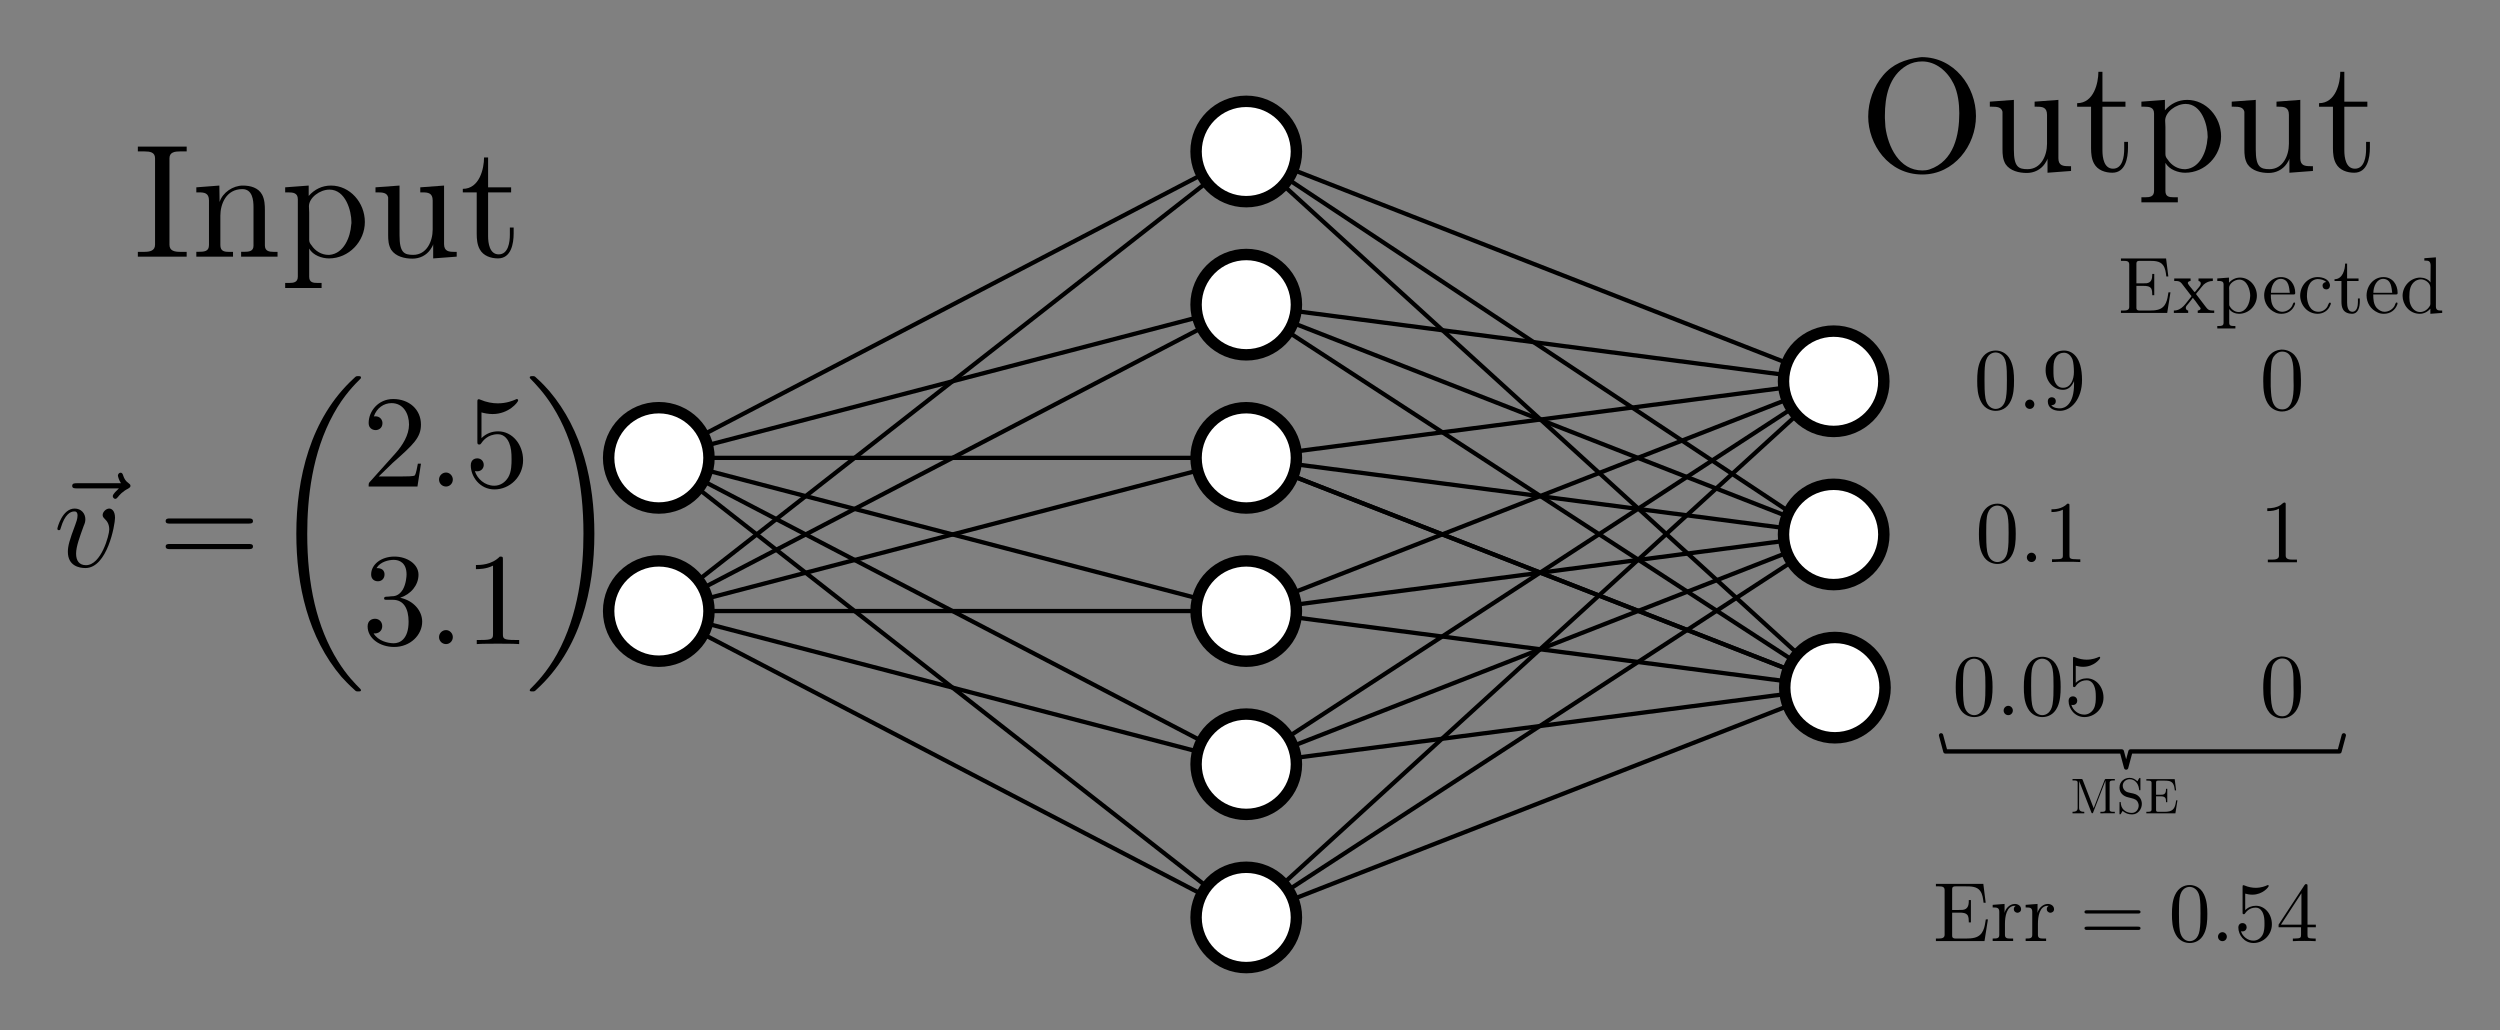 <?xml version="1.0" encoding="UTF-8" standalone="no"?>
<!-- Created with Inkscape (http://www.inkscape.org/) -->

<svg
   xmlns:ns0="http://www.iki.fi/pav/software/textext/"
   xmlns:dc="http://purl.org/dc/elements/1.1/"
   xmlns:cc="http://creativecommons.org/ns#"
   xmlns:rdf="http://www.w3.org/1999/02/22-rdf-syntax-ns#"
   xmlns:svg="http://www.w3.org/2000/svg"
   xmlns="http://www.w3.org/2000/svg"
   xmlns:xlink="http://www.w3.org/1999/xlink"
   xmlns:sodipodi="http://sodipodi.sourceforge.net/DTD/sodipodi-0.dtd"
   xmlns:inkscape="http://www.inkscape.org/namespaces/inkscape"
   width="437.698pt"
   height="180.403pt"
   viewBox="0 0 154.41 63.642"
   version="1.1"
   id="svg8"
   inkscape:version="0.92.3 (2405546, 2018-03-11)"
   sodipodi:docname="ANN_super.svg">
  <rect x="0" y="0" width="154.41" height="63.642" fill="#808080" stroke="none"/>
  <sodipodi:namedview
     id="base"
     pagecolor="#ffffff"
     bordercolor="#666666"
     borderopacity="1.0"
     inkscape:pageopacity="0.0"
     inkscape:pageshadow="2"
     inkscape:zoom="2.8284271"
     inkscape:cx="176.02951"
     inkscape:cy="173.92022"
     inkscape:document-units="mm"
     inkscape:current-layer="layer1"
     showgrid="false"
     inkscape:snap-bbox="true"
     inkscape:bbox-paths="true"
     inkscape:bbox-nodes="true"
     inkscape:snap-bbox-edge-midpoints="true"
     inkscape:snap-bbox-midpoints="true"
     inkscape:snap-nodes="true"
     inkscape:object-paths="true"
     inkscape:snap-intersection-paths="true"
     inkscape:snap-smooth-nodes="true"
     inkscape:snap-midpoints="true"
     inkscape:snap-object-midpoints="true"
     inkscape:snap-center="true"
     inkscape:window-width="3200"
     inkscape:window-height="1689"
     inkscape:window-x="0"
     inkscape:window-y="55"
     inkscape:window-maximized="1"
     units="pt"
     fit-margin-top="10"
     fit-margin-left="10"
     fit-margin-right="10"
     fit-margin-bottom="10"
     inkscape:snap-global="true"
     showguides="true"
     inkscape:guide-bbox="true" />
  <defs
     id="defs2">
    <defs
       id="defs1133">
      <g
         id="g1131">
        <symbol
           id="textext-d004b058-0"
           overflow="visible"
           style="overflow:visible">
          <path
             id="path1092"
             d=""
             style="stroke:none"
             inkscape:connector-curvature="0" />
        </symbol>
        <symbol
           id="textext-d004b058-1"
           overflow="visible"
           style="overflow:visible">
          <path
             id="path1095"
             d="m 5.359,-5.938 c -0.141,0.141 -0.469,0.422 -0.469,0.594 0,0.094 0.094,0.203 0.188,0.203 0.094,0 0.141,-0.078 0.203,-0.141 C 5.391,-5.422 5.625,-5.703 6.062,-5.922 6.125,-5.969 6.234,-6.016 6.234,-6.125 6.234,-6.234 6.156,-6.281 6.094,-6.328 5.875,-6.484 5.766,-6.656 5.688,-6.891 5.656,-6.984 5.625,-7.125 5.484,-7.125 c -0.141,0 -0.203,0.141 -0.203,0.219 0,0.047 0.078,0.359 0.234,0.578 H 2.156 c -0.156,0 -0.344,0 -0.344,0.203 0,0.188 0.188,0.188 0.344,0.188 z m 0,0"
             style="stroke:none"
             inkscape:connector-curvature="0" />
        </symbol>
        <symbol
           id="textext-d004b058-2"
           overflow="visible"
           style="overflow:visible">
          <path
             id="path1098"
             d="m 4.672,-3.703 c 0,-0.547 -0.266,-0.703 -0.438,-0.703 -0.25,0 -0.5,0.266 -0.5,0.484 0,0.125 0.047,0.188 0.156,0.297 0.219,0.203 0.344,0.453 0.344,0.812 0,0.422 -0.609,2.703 -1.766,2.703 -0.516,0 -0.75,-0.344 -0.75,-0.875 0,-0.547 0.281,-1.281 0.578,-2.109 0.078,-0.172 0.125,-0.312 0.125,-0.5 0,-0.438 -0.312,-0.812 -0.812,-0.812 -0.938,0 -1.312,1.453 -1.312,1.531 0,0.109 0.094,0.109 0.109,0.109 0.109,0 0.109,-0.031 0.156,-0.188 0.297,-1 0.719,-1.234 1.016,-1.234 0.078,0 0.25,0 0.25,0.312 0,0.25 -0.109,0.531 -0.172,0.703 -0.438,1.156 -0.562,1.609 -0.562,2.047 0,1.078 0.875,1.234 1.328,1.234 1.672,0 2.25,-3.297 2.25,-3.812 z m 0,0"
             style="stroke:none"
             inkscape:connector-curvature="0" />
        </symbol>
        <symbol
           id="textext-d004b058-3"
           overflow="visible"
           style="overflow:visible">
          <path
             id="path1101"
             d="m 1.906,-0.531 c 0,-0.281 -0.234,-0.531 -0.516,-0.531 -0.297,0 -0.531,0.25 -0.531,0.531 C 0.859,-0.234 1.094,0 1.391,0 1.672,0 1.906,-0.234 1.906,-0.531 Z m 0,0"
             style="stroke:none"
             inkscape:connector-curvature="0" />
        </symbol>
        <symbol
           id="textext-d004b058-4"
           overflow="visible"
           style="overflow:visible">
          <path
             id="path1104"
             d=""
             style="stroke:none"
             inkscape:connector-curvature="0" />
        </symbol>
        <symbol
           id="textext-d004b058-5"
           overflow="visible"
           style="overflow:visible">
          <path
             id="path1107"
             d="m 6.844,-3.266 c 0.156,0 0.344,0 0.344,-0.188 C 7.188,-3.656 7,-3.656 6.859,-3.656 h -5.969 c -0.141,0 -0.328,0 -0.328,0.203 0,0.188 0.188,0.188 0.328,0.188 z m 0.016,1.938 c 0.141,0 0.328,0 0.328,-0.203 0,-0.188 -0.188,-0.188 -0.344,-0.188 H 0.891 c -0.141,0 -0.328,0 -0.328,0.188 0,0.203 0.188,0.203 0.328,0.203 z m 0,0"
             style="stroke:none"
             inkscape:connector-curvature="0" />
        </symbol>
        <symbol
           id="textext-d004b058-6"
           overflow="visible"
           style="overflow:visible">
          <path
             id="path1110"
             d="m 1.266,-0.766 1.062,-1.031 c 1.547,-1.375 2.141,-1.906 2.141,-2.906 0,-1.141 -0.891,-1.938 -2.109,-1.938 -1.125,0 -1.859,0.922 -1.859,1.812 0,0.547 0.5,0.547 0.531,0.547 0.172,0 0.516,-0.109 0.516,-0.531 0,-0.25 -0.188,-0.516 -0.531,-0.516 -0.078,0 -0.094,0 -0.125,0.016 0.219,-0.656 0.766,-1.016 1.344,-1.016 0.906,0 1.328,0.812 1.328,1.625 C 3.562,-3.906 3.078,-3.125 2.516,-2.5 l -1.906,2.125 C 0.5,-0.266 0.5,-0.234 0.5,0 H 4.203 L 4.469,-1.734 H 4.234 C 4.172,-1.438 4.109,-1 4,-0.844 3.938,-0.766 3.281,-0.766 3.062,-0.766 Z m 0,0"
             style="stroke:none"
             inkscape:connector-curvature="0" />
        </symbol>
        <symbol
           id="textext-d004b058-7"
           overflow="visible"
           style="overflow:visible">
          <path
             id="path1113"
             d="m 4.469,-2 c 0,-1.188 -0.812,-2.188 -1.891,-2.188 -0.469,0 -0.906,0.156 -1.266,0.516 V -5.625 c 0.203,0.062 0.531,0.125 0.844,0.125 1.234,0 1.938,-0.906 1.938,-1.031 0,-0.062 -0.031,-0.109 -0.109,-0.109 0,0 -0.031,0 -0.078,0.031 C 3.703,-6.516 3.219,-6.312 2.547,-6.312 2.156,-6.312 1.688,-6.391 1.219,-6.594 1.141,-6.625 1.125,-6.625 1.109,-6.625 1,-6.625 1,-6.547 1,-6.391 V -3.438 c 0,0.172 0,0.25 0.141,0.25 0.078,0 0.094,-0.016 0.141,-0.078 C 1.391,-3.422 1.75,-3.969 2.562,-3.969 c 0.516,0 0.766,0.453 0.844,0.641 0.156,0.375 0.188,0.75 0.188,1.25 0,0.359 0,0.953 -0.25,1.375 C 3.109,-0.312 2.734,-0.062 2.281,-0.062 c -0.719,0 -1.297,-0.531 -1.469,-1.109 0.031,0 0.062,0.016 0.172,0.016 0.328,0 0.5,-0.25 0.5,-0.484 0,-0.25 -0.172,-0.5 -0.5,-0.5 C 0.844,-2.141 0.5,-2.062 0.5,-1.609 0.5,-0.75 1.188,0.219 2.297,0.219 3.453,0.219 4.469,-0.734 4.469,-2 Z m 0,0"
             style="stroke:none"
             inkscape:connector-curvature="0" />
        </symbol>
        <symbol
           id="textext-d004b058-8"
           overflow="visible"
           style="overflow:visible">
          <path
             id="path1116"
             d="m 2.891,-3.516 c 0.812,-0.266 1.391,-0.953 1.391,-1.75 0,-0.812 -0.875,-1.375 -1.828,-1.375 -1,0 -1.766,0.594 -1.766,1.359 0,0.328 0.219,0.516 0.516,0.516 0.297,0 0.5,-0.219 0.5,-0.516 0,-0.484 -0.469,-0.484 -0.609,-0.484 0.297,-0.5 0.953,-0.625 1.312,-0.625 0.422,0 0.969,0.219 0.969,1.109 0,0.125 -0.031,0.703 -0.281,1.141 C 2.797,-3.656 2.453,-3.625 2.203,-3.625 2.125,-3.609 1.891,-3.594 1.812,-3.594 c -0.078,0.016 -0.141,0.031 -0.141,0.125 0,0.109 0.062,0.109 0.234,0.109 h 0.438 c 0.812,0 1.188,0.672 1.188,1.656 0,1.359 -0.688,1.641 -1.125,1.641 -0.438,0 -1.188,-0.172 -1.531,-0.75 0.344,0.047 0.656,-0.172 0.656,-0.547 0,-0.359 -0.266,-0.562 -0.547,-0.562 -0.25,0 -0.562,0.141 -0.562,0.578 0,0.906 0.922,1.562 2.016,1.562 1.219,0 2.125,-0.906 2.125,-1.922 0,-0.812 -0.641,-1.594 -1.672,-1.812 z m 0,0"
             style="stroke:none"
             inkscape:connector-curvature="0" />
        </symbol>
        <symbol
           id="textext-d004b058-9"
           overflow="visible"
           style="overflow:visible">
          <path
             id="path1119"
             d="m 2.938,-6.375 c 0,-0.25 0,-0.266 -0.234,-0.266 C 2.078,-6 1.203,-6 0.891,-6 v 0.312 c 0.203,0 0.781,0 1.297,-0.266 v 5.172 c 0,0.359 -0.031,0.469 -0.922,0.469 h -0.312 V 0 c 0.344,-0.031 1.203,-0.031 1.609,-0.031 0.391,0 1.266,0 1.609,0.031 v -0.312 h -0.312 c -0.906,0 -0.922,-0.109 -0.922,-0.469 z m 0,0"
             style="stroke:none"
             inkscape:connector-curvature="0" />
        </symbol>
        <symbol
           id="textext-d004b058-10"
           overflow="visible"
           style="overflow:visible">
          <path
             id="path1122"
             d=""
             style="stroke:none"
             inkscape:connector-curvature="0" />
        </symbol>
        <symbol
           id="textext-d004b058-11"
           overflow="visible"
           style="overflow:visible">
          <path
             id="path1125"
             d="m 6.984,23.422 c 0,-0.047 -0.031,-0.062 -0.047,-0.094 -0.375,-0.375 -1.031,-1.031 -1.703,-2.109 C 3.625,18.641 2.906,15.406 2.906,11.562 c 0,-2.688 0.359,-6.141 2,-9.109 C 5.688,1.031 6.516,0.219 6.953,-0.219 c 0.031,-0.031 0.031,-0.047 0.031,-0.078 0,-0.109 -0.078,-0.109 -0.219,-0.109 -0.141,0 -0.156,0 -0.312,0.156 -3.328,3.047 -4.375,7.609 -4.375,11.797 0,3.922 0.891,7.875 3.422,10.859 0.203,0.219 0.578,0.625 0.984,0.984 0.125,0.125 0.141,0.125 0.281,0.125 0.141,0 0.219,0 0.219,-0.094 z m 0,0"
             style="stroke:none"
             inkscape:connector-curvature="0" />
        </symbol>
        <symbol
           id="textext-d004b058-12"
           overflow="visible"
           style="overflow:visible">
          <path
             id="path1128"
             d="M 5.25,11.562 C 5.25,7.641 4.359,3.703 1.828,0.719 1.625,0.484 1.25,0.078 0.844,-0.281 c -0.125,-0.125 -0.141,-0.125 -0.281,-0.125 -0.125,0 -0.219,0 -0.219,0.109 0,0.031 0.047,0.078 0.062,0.094 0.344,0.359 1.016,1.031 1.688,2.109 1.609,2.562 2.328,5.812 2.328,9.641 0,2.688 -0.359,6.141 -2,9.125 -0.781,1.406 -1.609,2.234 -2.031,2.656 -0.016,0.031 -0.047,0.062 -0.047,0.094 0,0.094 0.094,0.094 0.219,0.094 0.141,0 0.156,0 0.312,-0.156 C 4.203,20.328 5.25,15.766 5.25,11.562 Z m 0,0"
             style="stroke:none"
             inkscape:connector-curvature="0" />
        </symbol>
      </g>
    </defs>
    <defs
       id="defs1929">
      <g
         id="g1927">
        <symbol
           id="textext-2d098f0a-0"
           overflow="visible"
           style="overflow:visible">
          <path
             id="path1876"
             d=""
             style="stroke:none"
             inkscape:connector-curvature="0" />
        </symbol>
        <symbol
           id="textext-2d098f0a-1"
           overflow="visible"
           style="overflow:visible">
          <path
             id="path1879"
             d="M 3.734,17.641 C 3.953,17.641 4,17.641 4,17.5 4.031,10.516 4.828,4.719 8.328,-0.156 c 0.062,-0.094 0.062,-0.109 0.062,-0.141 0,-0.094 -0.062,-0.094 -0.219,-0.094 -0.172,0 -0.188,0 -0.203,0.016 -0.047,0.031 -1.312,1.484 -2.312,3.5 -1.312,2.625 -2.141,5.641 -2.516,9.281 -0.031,0.297 -0.234,2.375 -0.234,4.734 v 0.391 c 0,0.109 0.062,0.109 0.281,0.109 z m 0,0"
             style="stroke:none"
             inkscape:connector-curvature="0" />
        </symbol>
        <symbol
           id="textext-2d098f0a-2"
           overflow="visible"
           style="overflow:visible">
          <path
             id="path1882"
             d="m 3.188,-0.5 c -0.219,0 -0.281,0 -0.281,0.109 V 0 c 0,6.094 1.078,9.656 1.391,10.672 C 4.969,12.875 6.078,15.219 7.75,17.266 7.891,17.453 7.938,17.5 7.969,17.516 8,17.531 8,17.531 8.172,17.531 c 0.156,0 0.219,0 0.219,-0.094 0,-0.016 0,-0.047 -0.062,-0.125 C 5.016,12.703 4.016,7.156 4,-0.359 4,-0.5 3.953,-0.5 3.734,-0.5 Z m 0,0"
             style="stroke:none"
             inkscape:connector-curvature="0" />
        </symbol>
        <symbol
           id="textext-2d098f0a-3"
           overflow="visible"
           style="overflow:visible">
          <path
             id="path1885"
             d="M 5.812,17.141 C 5.812,11.062 4.719,7.484 4.422,6.484 3.734,4.266 2.625,1.938 0.969,-0.125 0.812,-0.297 0.781,-0.344 0.734,-0.375 c -0.016,0 -0.031,-0.016 -0.188,-0.016 -0.141,0 -0.234,0 -0.234,0.094 0,0.031 0,0.047 0.141,0.234 3.469,4.844 4.234,10.812 4.25,17.562 0,0.141 0.062,0.141 0.281,0.141 H 5.531 c 0.203,0 0.266,0 0.281,-0.109 z m 0,0"
             style="stroke:none"
             inkscape:connector-curvature="0" />
        </symbol>
        <symbol
           id="textext-2d098f0a-4"
           overflow="visible"
           style="overflow:visible">
          <path
             id="path1888"
             d="M 5.812,-0.391 C 5.797,-0.5 5.734,-0.5 5.531,-0.5 H 4.984 c -0.219,0 -0.281,0 -0.281,0.141 0,1.031 -0.016,3.406 -0.266,5.875 C 3.891,10.672 2.578,14.25 0.391,17.312 0.312,17.391 0.312,17.422 0.312,17.438 c 0,0.094 0.094,0.094 0.234,0.094 0.156,0 0.188,0 0.203,-0.016 C 0.781,17.484 2.047,16.031 3.062,14.031 4.375,11.391 5.203,8.375 5.578,4.75 5.609,4.438 5.812,2.359 5.812,0 Z m 0,0"
             style="stroke:none"
             inkscape:connector-curvature="0" />
        </symbol>
        <symbol
           id="textext-2d098f0a-5"
           overflow="visible"
           style="overflow:visible">
          <path
             id="path1891"
             d=""
             style="stroke:none"
             inkscape:connector-curvature="0" />
        </symbol>
        <symbol
           id="textext-2d098f0a-6"
           overflow="visible"
           style="overflow:visible">
          <path
             id="path1894"
             d="m 4.578,-3.188 c 0,-0.797 -0.047,-1.594 -0.391,-2.328 -0.453,-0.969 -1.281,-1.125 -1.688,-1.125 -0.609,0 -1.328,0.266 -1.75,1.188 -0.312,0.688 -0.359,1.469 -0.359,2.266 0,0.75 0.031,1.641 0.453,2.406 0.422,0.797 1.156,1 1.641,1 0.531,0 1.297,-0.203 1.734,-1.156 0.312,-0.688 0.359,-1.469 0.359,-2.25 z M 2.484,0 C 2.094,0 1.5,-0.25 1.328,-1.203 1.219,-1.797 1.219,-2.719 1.219,-3.312 c 0,-0.641 0,-1.297 0.078,-1.828 0.188,-1.188 0.938,-1.281 1.188,-1.281 0.328,0 0.984,0.188 1.172,1.172 0.109,0.562 0.109,1.312 0.109,1.938 0,0.75 0,1.422 -0.109,2.062 C 3.5,-0.297 2.938,0 2.484,0 Z m 0,0"
             style="stroke:none"
             inkscape:connector-curvature="0" />
        </symbol>
        <symbol
           id="textext-2d098f0a-7"
           overflow="visible"
           style="overflow:visible">
          <path
             id="path1897"
             d="m 3.656,-3.172 v 0.328 c 0,2.328 -1.031,2.781 -1.609,2.781 -0.172,0 -0.719,-0.016 -0.984,-0.359 0.438,0 0.516,-0.281 0.516,-0.453 0,-0.312 -0.234,-0.453 -0.453,-0.453 -0.156,0 -0.453,0.078 -0.453,0.469 0,0.672 0.531,1.078 1.375,1.078 1.297,0 2.516,-1.359 2.516,-3.5 0,-2.688 -1.156,-3.359 -2.047,-3.359 -0.547,0 -1.031,0.188 -1.453,0.625 -0.422,0.453 -0.641,0.875 -0.641,1.625 0,1.234 0.875,2.219 1.984,2.219 0.609,0 1.016,-0.422 1.25,-1 z M 2.422,-2.406 c -0.156,0 -0.625,0 -0.922,-0.625 -0.188,-0.375 -0.188,-0.859 -0.188,-1.359 0,-0.531 0,-1 0.219,-1.375 0.266,-0.5 0.641,-0.625 0.984,-0.625 0.469,0 0.797,0.344 0.969,0.781 0.109,0.328 0.156,0.953 0.156,1.406 0,0.828 -0.344,1.797 -1.219,1.797 z m 0,0"
             style="stroke:none"
             inkscape:connector-curvature="0" />
        </symbol>
        <symbol
           id="textext-2d098f0a-8"
           overflow="visible"
           style="overflow:visible">
          <path
             id="path1900"
             d="m 2.938,-6.375 c 0,-0.25 0,-0.266 -0.234,-0.266 C 2.078,-6 1.203,-6 0.891,-6 v 0.312 c 0.203,0 0.781,0 1.297,-0.266 v 5.172 c 0,0.359 -0.031,0.469 -0.922,0.469 h -0.312 V 0 c 0.344,-0.031 1.203,-0.031 1.609,-0.031 0.391,0 1.266,0 1.609,0.031 v -0.312 h -0.312 c -0.906,0 -0.922,-0.109 -0.922,-0.469 z m 0,0"
             style="stroke:none"
             inkscape:connector-curvature="0" />
        </symbol>
        <symbol
           id="textext-2d098f0a-9"
           overflow="visible"
           style="overflow:visible">
          <path
             id="path1903"
             d="m 4.469,-2 c 0,-1.188 -0.812,-2.188 -1.891,-2.188 -0.469,0 -0.906,0.156 -1.266,0.516 V -5.625 c 0.203,0.062 0.531,0.125 0.844,0.125 1.234,0 1.938,-0.906 1.938,-1.031 0,-0.062 -0.031,-0.109 -0.109,-0.109 0,0 -0.031,0 -0.078,0.031 C 3.703,-6.516 3.219,-6.312 2.547,-6.312 2.156,-6.312 1.688,-6.391 1.219,-6.594 1.141,-6.625 1.125,-6.625 1.109,-6.625 1,-6.625 1,-6.547 1,-6.391 V -3.438 c 0,0.172 0,0.25 0.141,0.25 0.078,0 0.094,-0.016 0.141,-0.078 C 1.391,-3.422 1.75,-3.969 2.562,-3.969 c 0.516,0 0.766,0.453 0.844,0.641 0.156,0.375 0.188,0.75 0.188,1.25 0,0.359 0,0.953 -0.25,1.375 C 3.109,-0.312 2.734,-0.062 2.281,-0.062 c -0.719,0 -1.297,-0.531 -1.469,-1.109 0.031,0 0.062,0.016 0.172,0.016 0.328,0 0.5,-0.25 0.5,-0.484 0,-0.25 -0.172,-0.5 -0.5,-0.5 C 0.844,-2.141 0.5,-2.062 0.5,-1.609 0.5,-0.75 1.188,0.219 2.297,0.219 3.453,0.219 4.469,-0.734 4.469,-2 Z m 0,0"
             style="stroke:none"
             inkscape:connector-curvature="0" />
        </symbol>
        <symbol
           id="textext-2d098f0a-10"
           overflow="visible"
           style="overflow:visible">
          <path
             id="path1906"
             d="m 6.844,-3.266 c 0.156,0 0.344,0 0.344,-0.188 C 7.188,-3.656 7,-3.656 6.859,-3.656 h -5.969 c -0.141,0 -0.328,0 -0.328,0.203 0,0.188 0.188,0.188 0.328,0.188 z m 0.016,1.938 c 0.141,0 0.328,0 0.328,-0.203 0,-0.188 -0.188,-0.188 -0.344,-0.188 H 0.891 c -0.141,0 -0.328,0 -0.328,0.188 0,0.203 0.188,0.203 0.328,0.203 z m 0,0"
             style="stroke:none"
             inkscape:connector-curvature="0" />
        </symbol>
        <symbol
           id="textext-2d098f0a-11"
           overflow="visible"
           style="overflow:visible">
          <path
             id="path1909"
             d=""
             style="stroke:none"
             inkscape:connector-curvature="0" />
        </symbol>
        <symbol
           id="textext-2d098f0a-12"
           overflow="visible"
           style="overflow:visible">
          <path
             id="path1912"
             d="m 1.906,-0.531 c 0,-0.281 -0.234,-0.531 -0.516,-0.531 -0.297,0 -0.531,0.25 -0.531,0.531 C 0.859,-0.234 1.094,0 1.391,0 1.672,0 1.906,-0.234 1.906,-0.531 Z m 0,0"
             style="stroke:none"
             inkscape:connector-curvature="0" />
        </symbol>
        <symbol
           id="textext-2d098f0a-13"
           overflow="visible"
           style="overflow:visible">
          <path
             id="path1915"
             d="m 5.359,-5.938 c -0.141,0.141 -0.469,0.422 -0.469,0.594 0,0.094 0.094,0.203 0.188,0.203 0.094,0 0.141,-0.078 0.203,-0.141 C 5.391,-5.422 5.625,-5.703 6.062,-5.922 6.125,-5.969 6.234,-6.016 6.234,-6.125 6.234,-6.234 6.156,-6.281 6.094,-6.328 5.875,-6.484 5.766,-6.656 5.688,-6.891 5.656,-6.984 5.625,-7.125 5.484,-7.125 c -0.141,0 -0.203,0.141 -0.203,0.219 0,0.047 0.078,0.359 0.234,0.578 H 2.156 c -0.156,0 -0.344,0 -0.344,0.203 0,0.188 0.188,0.188 0.344,0.188 z m 0,0"
             style="stroke:none"
             inkscape:connector-curvature="0" />
        </symbol>
        <symbol
           id="textext-2d098f0a-14"
           overflow="visible"
           style="overflow:visible">
          <path
             id="path1918"
             d="m 4.672,-3.703 c 0,-0.547 -0.266,-0.703 -0.438,-0.703 -0.25,0 -0.5,0.266 -0.5,0.484 0,0.125 0.047,0.188 0.156,0.297 0.219,0.203 0.344,0.453 0.344,0.812 0,0.422 -0.609,2.703 -1.766,2.703 -0.516,0 -0.75,-0.344 -0.75,-0.875 0,-0.547 0.281,-1.281 0.578,-2.109 0.078,-0.172 0.125,-0.312 0.125,-0.5 0,-0.438 -0.312,-0.812 -0.812,-0.812 -0.938,0 -1.312,1.453 -1.312,1.531 0,0.109 0.094,0.109 0.109,0.109 0.109,0 0.109,-0.031 0.156,-0.188 0.297,-1 0.719,-1.234 1.016,-1.234 0.078,0 0.25,0 0.25,0.312 0,0.25 -0.109,0.531 -0.172,0.703 -0.438,1.156 -0.562,1.609 -0.562,2.047 0,1.078 0.875,1.234 1.328,1.234 1.672,0 2.25,-3.297 2.25,-3.812 z m 0,0"
             style="stroke:none"
             inkscape:connector-curvature="0" />
        </symbol>
        <symbol
           id="textext-2d098f0a-15"
           overflow="visible"
           style="overflow:visible">
          <path
             id="path1921"
             d=""
             style="stroke:none"
             inkscape:connector-curvature="0" />
        </symbol>
        <symbol
           id="textext-2d098f0a-16"
           overflow="visible"
           style="overflow:visible">
          <path
             id="path1924"
             d="m 2.016,-3.297 c 0.062,-0.109 0.062,-0.172 0.062,-0.219 0,-0.219 -0.188,-0.375 -0.406,-0.375 -0.266,0 -0.344,0.219 -0.375,0.328 L 0.375,-0.547 c -0.016,0.016 -0.047,0.094 -0.047,0.109 0,0.078 0.219,0.156 0.281,0.156 0.047,0 0.047,-0.016 0.094,-0.125 z m 0,0"
             style="stroke:none"
             inkscape:connector-curvature="0" />
        </symbol>
      </g>
    </defs>
  </defs>
  <g
     transform="translate(23.653,-86.677)"
     id="layer1"
     inkscape:groupmode="layer"
     inkscape:label="Layer 1">
    <path
       inkscape:connector-curvature="0"
       id="path864"
       d="M 17.038,114.956 53.32,96.033"
       style="fill:none;stroke:#000000;stroke-width:0.265px;stroke-linecap:butt;stroke-linejoin:miter;stroke-opacity:1" />
    <path
       inkscape:connector-curvature="0"
       id="path866"
       d="m 17.038,114.956 36.282,-9.461"
       style="fill:none;stroke:#000000;stroke-width:0.265px;stroke-linecap:butt;stroke-linejoin:miter;stroke-opacity:1" />
    <path
       inkscape:connector-curvature="0"
       id="path868"
       d="m 17.038,114.956 h 36.282"
       style="fill:none;stroke:#000000;stroke-width:0.265px;stroke-linecap:butt;stroke-linejoin:miter;stroke-opacity:1" />
    <path
       inkscape:connector-curvature="0"
       id="path870"
       d="m 17.038,114.956 36.282,9.461"
       style="fill:none;stroke:#000000;stroke-width:0.265px;stroke-linecap:butt;stroke-linejoin:miter;stroke-opacity:1" />
    <path
       inkscape:connector-curvature="0"
       id="path872"
       d="m 17.038,114.956 36.282,18.923"
       style="fill:none;stroke:#000000;stroke-width:0.265px;stroke-linecap:butt;stroke-linejoin:miter;stroke-opacity:1" />
    <path
       inkscape:connector-curvature="0"
       id="path874"
       d="m 17.038,114.956 36.282,28.384"
       style="fill:none;stroke:#000000;stroke-width:0.265px;stroke-linecap:butt;stroke-linejoin:miter;stroke-opacity:1" />
    <path
       inkscape:connector-curvature="0"
       id="path876"
       d="M 17.038,124.417 53.32,96.033"
       style="fill:none;stroke:#000000;stroke-width:0.265px;stroke-linecap:butt;stroke-linejoin:miter;stroke-opacity:1" />
    <path
       inkscape:connector-curvature="0"
       id="path878"
       d="M 17.038,124.417 53.32,105.495"
       style="fill:none;stroke:#000000;stroke-width:0.265px;stroke-linecap:butt;stroke-linejoin:miter;stroke-opacity:1" />
    <path
       inkscape:connector-curvature="0"
       id="path880"
       d="m 17.038,124.417 36.282,-9.461"
       style="fill:none;stroke:#000000;stroke-width:0.265px;stroke-linecap:butt;stroke-linejoin:miter;stroke-opacity:1" />
    <path
       inkscape:connector-curvature="0"
       id="path882"
       d="m 17.038,124.417 36.282,1e-5"
       style="fill:none;stroke:#000000;stroke-width:0.265px;stroke-linecap:butt;stroke-linejoin:miter;stroke-opacity:1" />
    <path
       inkscape:connector-curvature="0"
       id="path884"
       d="m 17.038,124.417 36.282,9.461"
       style="fill:none;stroke:#000000;stroke-width:0.265px;stroke-linecap:butt;stroke-linejoin:miter;stroke-opacity:1" />
    <path
       inkscape:connector-curvature="0"
       id="path886"
       d="m 17.038,124.417 36.282,18.923"
       style="fill:none;stroke:#000000;stroke-width:0.265px;stroke-linecap:butt;stroke-linejoin:miter;stroke-opacity:1" />
    <path
       inkscape:connector-curvature="0"
       id="path888"
       d="M 53.32,96.033 89.602,110.226"
       style="fill:none;stroke:#000000;stroke-width:0.265px;stroke-linecap:butt;stroke-linejoin:miter;stroke-opacity:1" />
    <path
       inkscape:connector-curvature="0"
       id="path890"
       d="m 53.32,105.495 36.282,14.192"
       style="fill:none;stroke:#000000;stroke-width:0.265px;stroke-linecap:butt;stroke-linejoin:miter;stroke-opacity:1" />
    <path
       inkscape:connector-curvature="0"
       id="path892"
       d="m 53.32,114.956 36.358,14.192"
       style="fill:none;stroke:#000000;stroke-width:0.265px;stroke-linecap:butt;stroke-linejoin:miter;stroke-opacity:1" />
    <path
       inkscape:connector-curvature="0"
       id="path894"
       d="M 53.32,143.34 89.678,129.148"
       style="fill:none;stroke:#000000;stroke-width:0.265px;stroke-linecap:butt;stroke-linejoin:miter;stroke-opacity:1" />
    <path
       inkscape:connector-curvature="0"
       id="path896"
       d="M 53.32,133.879 89.602,119.687"
       style="fill:none;stroke:#000000;stroke-width:0.265px;stroke-linecap:butt;stroke-linejoin:miter;stroke-opacity:1" />
    <path
       inkscape:connector-curvature="0"
       id="path898"
       d="M 53.32,124.417 89.602,110.226"
       style="fill:none;stroke:#000000;stroke-width:0.265px;stroke-linecap:butt;stroke-linejoin:miter;stroke-opacity:1" />
    <path
       inkscape:connector-curvature="0"
       id="path900"
       d="M 53.32,96.033 88.071,119.088"
       style="fill:none;stroke:#000000;stroke-width:0.265px;stroke-linecap:butt;stroke-linejoin:miter;stroke-opacity:1" />
    <path
       inkscape:connector-curvature="0"
       id="path902"
       d="m 53.32,105.495 36.358,23.653"
       style="fill:none;stroke:#000000;stroke-width:0.265px;stroke-linecap:butt;stroke-linejoin:miter;stroke-opacity:1" />
    <path
       inkscape:connector-curvature="0"
       id="path904"
       d="M 53.32,96.033 89.678,129.148"
       style="fill:none;stroke:#000000;stroke-width:0.265px;stroke-linecap:butt;stroke-linejoin:miter;stroke-opacity:1" />
    <path
       inkscape:connector-curvature="0"
       id="path906"
       d="M 53.32,105.495 89.602,110.226"
       style="fill:none;stroke:#000000;stroke-width:0.265px;stroke-linecap:butt;stroke-linejoin:miter;stroke-opacity:1" />
    <path
       inkscape:connector-curvature="0"
       id="path908"
       d="M 53.32,114.956 89.602,110.226"
       style="fill:none;stroke:#000000;stroke-width:0.265px;stroke-linecap:butt;stroke-linejoin:miter;stroke-opacity:1" />
    <path
       inkscape:connector-curvature="0"
       id="path910"
       d="m 53.32,114.956 36.358,14.192"
       style="fill:none;stroke:#000000;stroke-width:0.265px;stroke-linecap:butt;stroke-linejoin:miter;stroke-opacity:1" />
    <path
       inkscape:connector-curvature="0"
       id="path912"
       d="m 53.32,114.956 36.282,4.731"
       style="fill:none;stroke:#000000;stroke-width:0.265px;stroke-linecap:butt;stroke-linejoin:miter;stroke-opacity:1" />
    <path
       inkscape:connector-curvature="0"
       id="path914"
       d="m 53.32,124.417 36.282,-4.73"
       style="fill:none;stroke:#000000;stroke-width:0.265px;stroke-linecap:butt;stroke-linejoin:miter;stroke-opacity:1" />
    <path
       inkscape:connector-curvature="0"
       id="path916"
       d="m 53.32,124.417 36.358,4.73"
       style="fill:none;stroke:#000000;stroke-width:0.265px;stroke-linecap:butt;stroke-linejoin:miter;stroke-opacity:1" />
    <path
       inkscape:connector-curvature="0"
       id="path918"
       d="M 53.32,133.879 89.602,110.226"
       style="fill:none;stroke:#000000;stroke-width:0.265px;stroke-linecap:butt;stroke-linejoin:miter;stroke-opacity:1" />
    <path
       inkscape:connector-curvature="0"
       id="path920"
       d="m 53.32,133.879 36.358,-4.731"
       style="fill:none;stroke:#000000;stroke-width:0.265px;stroke-linecap:butt;stroke-linejoin:miter;stroke-opacity:1" />
    <path
       inkscape:connector-curvature="0"
       id="path922"
       d="M 53.32,143.34 89.602,110.226"
       style="fill:none;stroke:#000000;stroke-width:0.265px;stroke-linecap:butt;stroke-linejoin:miter;stroke-opacity:1" />
    <path
       inkscape:connector-curvature="0"
       id="path924"
       d="M 53.32,143.34 89.602,119.687"
       style="fill:none;stroke:#000000;stroke-width:0.265px;stroke-linecap:butt;stroke-linejoin:miter;stroke-opacity:1" />
    <g
       transform="translate(-41.828,20.045)"
       id="g833">
      <circle
         style="opacity:1;fill:#ffffff;fill-opacity:1;stroke:#000000;stroke-width:0.706;stroke-linecap:round;stroke-linejoin:round;stroke-miterlimit:4;stroke-dasharray:none;stroke-dashoffset:0;stroke-opacity:1"
         id="circle819"
         cx="58.866"
         cy="94.911"
         r="3.099" />
      <circle
         style="opacity:1;fill:#ffffff;fill-opacity:1;stroke:#000000;stroke-width:0.706;stroke-linecap:round;stroke-linejoin:round;stroke-miterlimit:4;stroke-dasharray:none;stroke-dashoffset:0;stroke-opacity:1"
         id="circle823"
         cx="58.866"
         cy="104.372"
         r="3.099" />
    </g>
    <g
       transform="translate(-5.546,1.123)"
       id="g841">
      <circle
         style="opacity:1;fill:#ffffff;fill-opacity:1;stroke:#000000;stroke-width:0.706;stroke-linecap:round;stroke-linejoin:round;stroke-miterlimit:4;stroke-dasharray:none;stroke-dashoffset:0;stroke-opacity:1"
         id="path815"
         cx="58.866"
         cy="94.911"
         r="3.099" />
      <circle
         r="3.099"
         cy="104.372"
         cx="58.866"
         id="circle817"
         style="opacity:1;fill:#ffffff;fill-opacity:1;stroke:#000000;stroke-width:0.706;stroke-linecap:round;stroke-linejoin:round;stroke-miterlimit:4;stroke-dasharray:none;stroke-dashoffset:0;stroke-opacity:1" />
      <circle
         r="3.099"
         cy="142.218"
         cx="58.866"
         id="circle821"
         style="opacity:1;fill:#ffffff;fill-opacity:1;stroke:#000000;stroke-width:0.706;stroke-linecap:round;stroke-linejoin:round;stroke-miterlimit:4;stroke-dasharray:none;stroke-dashoffset:0;stroke-opacity:1" />
      <circle
         r="3.099"
         cy="113.834"
         cx="58.866"
         id="circle825"
         style="opacity:1;fill:#ffffff;fill-opacity:1;stroke:#000000;stroke-width:0.706;stroke-linecap:round;stroke-linejoin:round;stroke-miterlimit:4;stroke-dasharray:none;stroke-dashoffset:0;stroke-opacity:1" />
      <circle
         style="opacity:1;fill:#ffffff;fill-opacity:1;stroke:#000000;stroke-width:0.706;stroke-linecap:round;stroke-linejoin:round;stroke-miterlimit:4;stroke-dasharray:none;stroke-dashoffset:0;stroke-opacity:1"
         id="circle827"
         cx="58.866"
         cy="123.295"
         r="3.099" />
      <circle
         r="3.099"
         cy="132.756"
         cx="58.866"
         id="circle829"
         style="opacity:1;fill:#ffffff;fill-opacity:1;stroke:#000000;stroke-width:0.706;stroke-linecap:round;stroke-linejoin:round;stroke-miterlimit:4;stroke-dasharray:none;stroke-dashoffset:0;stroke-opacity:1" />
    </g>
    <g
       transform="translate(30.736,15.315)"
       id="g862">
      <circle
         r="3.099"
         cy="94.911"
         cx="58.866"
         id="circle843"
         style="opacity:1;fill:#ffffff;fill-opacity:1;stroke:#000000;stroke-width:0.706;stroke-linecap:round;stroke-linejoin:round;stroke-miterlimit:4;stroke-dasharray:none;stroke-dashoffset:0;stroke-opacity:1" />
      <circle
         r="3.099"
         cy="104.372"
         cx="58.866"
         id="circle845"
         style="opacity:1;fill:#ffffff;fill-opacity:1;stroke:#000000;stroke-width:0.706;stroke-linecap:round;stroke-linejoin:round;stroke-miterlimit:4;stroke-dasharray:none;stroke-dashoffset:0;stroke-opacity:1" />
      <circle
         style="opacity:1;fill:#ffffff;fill-opacity:1;stroke:#000000;stroke-width:0.706;stroke-linecap:round;stroke-linejoin:round;stroke-miterlimit:4;stroke-dasharray:none;stroke-dashoffset:0;stroke-opacity:1"
         id="circle851"
         cx="58.942"
         cy="113.833"
         r="3.099" />
    </g>
    <g
       id="g948"
       ns0:preamble="/home/n03l/.inkscape/preamble.tex"
       ns0:text="Input"
       transform="translate(-86.302,-15.147)">
      <defs
         id="defs933">
        <g
           id="g931">
          <symbol
             id="textext-9100f015-0"
             overflow="visible"
             style="overflow:visible">
            <path
               id="path909"
               d=""
               style="stroke:none"
               inkscape:connector-curvature="0" />
          </symbol>
          <symbol
             id="textext-9100f015-1"
             overflow="visible"
             style="overflow:visible">
            <path
               id="path913"
               d="m 0.297,-6.812 v 0.297 c 0.125,0 0.266,0 0.406,0 0.344,0 0.656,0.047 0.656,0.422 V -0.75 c 0,0.375 -0.328,0.438 -0.656,0.438 -0.141,0 -0.297,0 -0.406,0 v 0.297 H 3.312 V -0.312 c -0.125,0 -0.266,0 -0.406,0 C 2.562,-0.312 2.25,-0.375 2.25,-0.75 v -5.344 c 0,-0.375 0.328,-0.422 0.672,-0.422 0.125,0 0.266,0 0.391,0 V -6.812 Z m 0,0"
               style="stroke:none"
               inkscape:connector-curvature="0" />
          </symbol>
          <symbol
             id="textext-9100f015-2"
             overflow="visible"
             style="overflow:visible">
            <path
               id="path917"
               d="m 0.312,-4.297 v 0.312 h 0.156 c 0.328,0 0.625,0.031 0.625,0.5 v 2.75 c 0,0.406 -0.281,0.422 -0.719,0.422 H 0.312 v 0.297 H 2.578 V -0.312 H 2.312 c -0.281,0 -0.516,-0.047 -0.516,-0.422 v -1.812 c 0,-0.719 0.359,-1.641 1.359,-1.641 0.625,0 0.688,0.688 0.688,1.109 V -0.688 c 0,0.344 -0.281,0.375 -0.594,0.375 H 3.078 v 0.297 h 2.25 V -0.312 h -0.25 c -0.266,0 -0.531,-0.047 -0.531,-0.391 V -2.875 c 0,-0.328 -0.016,-0.672 -0.172,-0.969 -0.234,-0.438 -0.734,-0.562 -1.188,-0.562 -0.609,0 -1.25,0.422 -1.438,1.016 L 1.734,-4.406 Z m 0,0"
               style="stroke:none"
               inkscape:connector-curvature="0" />
          </symbol>
          <symbol
             id="textext-9100f015-3"
             overflow="visible"
             style="overflow:visible">
            <path
               id="path921"
               d="m 0.266,-4.297 v 0.312 h 0.188 c 0.297,0 0.594,0.031 0.594,0.422 V 1.219 C 1.047,1.578 0.781,1.609 0.5,1.609 H 0.266 v 0.312 h 2.25 v -0.312 H 2.281 C 1.984,1.609 1.75,1.578 1.75,1.219 v -1.734 c 0.234,0.422 0.797,0.609 1.219,0.609 1.234,0 2.219,-1.047 2.219,-2.25 0,-1.203 -0.922,-2.25 -2.094,-2.25 -0.547,0 -1.016,0.234 -1.375,0.641 V -4.406 Z m 4.078,2.312 C 4.297,-1.25 3.906,-0.203 3,-0.125 H 2.938 C 2.516,-0.125 2.125,-0.359 1.891,-0.719 1.797,-0.828 1.75,-0.922 1.75,-1.062 V -2.734 C 1.75,-2.875 1.734,-3 1.734,-3.125 1.734,-3.656 2.406,-4.156 3,-4.156 c 1,0 1.359,1.312 1.359,2.016 0,0.047 0,0.109 -0.016,0.156 z m 0,0"
               style="stroke:none"
               inkscape:connector-curvature="0" />
          </symbol>
          <symbol
             id="textext-9100f015-4"
             overflow="visible"
             style="overflow:visible">
            <path
               id="path925"
               d="m 0.312,-4.297 v 0.312 h 0.141 c 0.281,0 0.578,0.016 0.641,0.312 0,0.109 0,0.219 0,0.328 v 1.984 c 0,0.328 0.016,0.625 0.188,0.922 0.281,0.422 0.844,0.547 1.312,0.547 0.453,0 0.859,-0.203 1.109,-0.562 C 3.766,-0.562 3.844,-0.656 3.875,-0.781 v 0.875 L 5.328,-0.016 V -0.312 h -0.156 c -0.328,0 -0.625,-0.031 -0.625,-0.484 V -4.406 l -1.469,0.109 v 0.312 H 3.219 c 0.328,0 0.625,0.031 0.625,0.5 V -1.688 c 0,0.734 -0.375,1.562 -1.203,1.562 -0.562,0 -0.844,-0.141 -0.844,-1.203 V -4.406 Z m 0,0"
               style="stroke:none"
               inkscape:connector-curvature="0" />
          </symbol>
          <symbol
             id="textext-9100f015-5"
             overflow="visible"
             style="overflow:visible">
            <path
               id="path928"
               d="m 1.484,-6.141 c 0,0.688 -0.281,1.938 -1.312,1.938 v 0.219 H 1.031 v 2.562 c 0,0.328 0.031,0.672 0.188,0.953 0.219,0.406 0.688,0.562 1.125,0.562 0.812,0 0.969,-0.906 0.969,-1.547 V -1.812 H 3.078 c 0,0.141 0,0.297 0,0.453 0,0.438 -0.094,1.203 -0.688,1.203 -0.562,0 -0.656,-0.688 -0.656,-1.125 V -3.984 H 3.156 v -0.312 H 1.734 v -1.844 z m 0,0"
               style="stroke:none"
               inkscape:connector-curvature="0" />
          </symbol>
        </g>
      </defs>
      <g
         id="textext-9100f015-6">
        <g
           id="g945"
           style="fill:#000000;fill-opacity:1">
          <use
             id="use935"
             y="117.691"
             x="70.866"
             xlink:href="#textext-9100f015-1"
             width="100%"
             height="100%" />
          <use
             id="use937"
             y="117.691"
             x="74.463"
             xlink:href="#textext-9100f015-2"
             width="100%"
             height="100%" />
          <use
             id="use939"
             y="117.691"
             x="79.996"
             xlink:href="#textext-9100f015-3"
             width="100%"
             height="100%" />
          <use
             id="use941"
             y="117.691"
             x="85.529"
             xlink:href="#textext-9100f015-4"
             width="100%"
             height="100%" />
          <use
             id="use943"
             y="117.691"
             x="91.062"
             xlink:href="#textext-9100f015-5"
             width="100%"
             height="100%" />
        </g>
      </g>
    </g>
    <g
       transform="matrix(0.814,0,0,0.814,13.245,21.289)"
       id="g1425">
      <g
         id="g1399"
         transform="translate(6.879)">
        <g
           transform="translate(-119.021,1.149)"
           style="fill:#000000;fill-opacity:1"
           id="g1137">
          <use
             height="100%"
             width="100%"
             xlink:href="#textext-d004b058-1"
             x="70.479"
             y="122.174"
             id="use1135" />
        </g>
        <g
           transform="translate(-119.021,1.149)"
           style="fill:#000000;fill-opacity:1"
           id="g1141">
          <use
             height="100%"
             width="100%"
             xlink:href="#textext-d004b058-2"
             x="70.868"
             y="122.174"
             id="use1139" />
        </g>
        <g
           transform="translate(-119.021,1.149)"
           style="fill:#000000;fill-opacity:1"
           id="g1145">
          <use
             height="100%"
             width="100%"
             xlink:href="#textext-d004b058-5"
             x="78.82"
             y="122.174"
             id="use1143" />
        </g>
      </g>
      <g
         id="g1149"
         style="fill:#000000;fill-opacity:1"
         transform="translate(-114.259,1.149)">
        <use
           id="use1147"
           y="108.127"
           x="89.336"
           xlink:href="#textext-d004b058-11"
           width="100%"
           height="100%" />
      </g>
      <g
         id="g1391"
         transform="translate(-0.487)">
        <g
           transform="translate(-119.021,1.149)"
           style="fill:#000000;fill-opacity:1"
           id="g1153">
          <use
             height="100%"
             width="100%"
             xlink:href="#textext-d004b058-6"
             x="101.651"
             y="116.097"
             id="use1151" />
        </g>
        <g
           transform="translate(-119.021,1.149)"
           style="fill:#000000;fill-opacity:1"
           id="g1157">
          <use
             height="100%"
             width="100%"
             xlink:href="#textext-d004b058-3"
             x="106.632"
             y="116.097"
             id="use1155" />
        </g>
        <g
           transform="translate(-119.021,1.149)"
           style="fill:#000000;fill-opacity:1"
           id="g1161">
          <use
             height="100%"
             width="100%"
             xlink:href="#textext-d004b058-7"
             x="109.4"
             y="116.097"
             id="use1159" />
        </g>
        <g
           transform="translate(-119.021,1.149)"
           style="fill:#000000;fill-opacity:1"
           id="g1165">
          <use
             height="100%"
             width="100%"
             xlink:href="#textext-d004b058-8"
             x="101.651"
             y="128.052"
             id="use1163" />
        </g>
        <g
           transform="translate(-119.021,1.149)"
           style="fill:#000000;fill-opacity:1"
           id="g1169">
          <use
             height="100%"
             width="100%"
             xlink:href="#textext-d004b058-3"
             x="106.632"
             y="128.052"
             id="use1167" />
        </g>
        <g
           transform="translate(-119.021,1.149)"
           style="fill:#000000;fill-opacity:1"
           id="g1173">
          <use
             height="100%"
             width="100%"
             xlink:href="#textext-d004b058-9"
             x="109.4"
             y="128.052"
             id="use1171" />
        </g>
      </g>
      <g
         id="g1177"
         style="fill:#000000;fill-opacity:1"
         transform="translate(-124.842,1.149)">
        <use
           id="use1175"
           y="108.127"
           x="119.362"
           xlink:href="#textext-d004b058-12"
           width="100%"
           height="100%" />
      </g>
    </g>
    <g
       id="g1584"
       ns0:preamble="/home/n03l/.inkscape/preamble.tex"
       ns0:text="Output"
       transform="translate(20.322,-20.439)">
      <defs
         id="defs1567">
        <g
           id="g1565">
          <symbol
             style="overflow:visible"
             id="textext-53f37dc0-0"
             overflow="visible">
            <path
               inkscape:connector-curvature="0"
               id="path1550"
               d=""
               style="stroke:none" />
          </symbol>
          <symbol
             style="overflow:visible"
             id="textext-53f37dc0-1"
             overflow="visible">
            <path
               inkscape:connector-curvature="0"
               id="path1553"
               d="M 3.703,-7.031 C 2.812,-6.906 2.062,-6.625 1.469,-5.922 0.875,-5.219 0.547,-4.297 0.547,-3.375 c 0,1.703 1.234,3.578 3.344,3.578 1.953,0 3.312,-1.781 3.312,-3.609 0,-1.828 -1.344,-3.641 -3.359,-3.641 -0.047,0 -0.094,0.016 -0.141,0.016 z m -2.125,3.766 V -3.438 c 0,-1.141 0.234,-2.453 1.375,-3.109 0.281,-0.156 0.594,-0.234 0.922,-0.234 0.844,0 1.562,0.594 1.953,1.391 0.266,0.547 0.344,1.234 0.344,1.812 0,1.312 -0.312,2.953 -1.844,3.469 -0.141,0.047 -0.297,0.062 -0.438,0.062 -1.438,0 -2.125,-1.484 -2.281,-2.688 -0.016,-0.188 -0.016,-0.359 -0.031,-0.531 z m 0,0"
               style="stroke:none" />
          </symbol>
          <symbol
             style="overflow:visible"
             id="textext-53f37dc0-2"
             overflow="visible">
            <path
               inkscape:connector-curvature="0"
               id="path1556"
               d="m 0.312,-4.297 v 0.312 h 0.141 c 0.281,0 0.578,0.016 0.641,0.312 0,0.109 0,0.219 0,0.328 v 1.984 c 0,0.328 0.016,0.625 0.188,0.922 0.281,0.422 0.844,0.547 1.312,0.547 0.453,0 0.859,-0.203 1.109,-0.562 C 3.766,-0.562 3.844,-0.656 3.875,-0.781 v 0.875 L 5.328,-0.016 V -0.312 h -0.156 c -0.328,0 -0.625,-0.031 -0.625,-0.484 V -4.406 l -1.469,0.109 v 0.312 H 3.219 c 0.328,0 0.625,0.031 0.625,0.5 V -1.688 c 0,0.734 -0.375,1.562 -1.203,1.562 -0.562,0 -0.844,-0.141 -0.844,-1.203 V -4.406 Z m 0,0"
               style="stroke:none" />
          </symbol>
          <symbol
             style="overflow:visible"
             id="textext-53f37dc0-3"
             overflow="visible">
            <path
               inkscape:connector-curvature="0"
               id="path1559"
               d="m 1.484,-6.141 c 0,0.688 -0.281,1.938 -1.312,1.938 v 0.219 H 1.031 v 2.562 c 0,0.328 0.031,0.672 0.188,0.953 0.219,0.406 0.688,0.562 1.125,0.562 0.812,0 0.969,-0.906 0.969,-1.547 V -1.812 H 3.078 c 0,0.141 0,0.297 0,0.453 0,0.438 -0.094,1.203 -0.688,1.203 -0.562,0 -0.656,-0.688 -0.656,-1.125 V -3.984 H 3.156 v -0.312 H 1.734 v -1.844 z m 0,0"
               style="stroke:none" />
          </symbol>
          <symbol
             style="overflow:visible"
             id="textext-53f37dc0-4"
             overflow="visible">
            <path
               inkscape:connector-curvature="0"
               id="path1562"
               d="m 0.266,-4.297 v 0.312 h 0.188 c 0.297,0 0.594,0.031 0.594,0.422 V 1.219 C 1.047,1.578 0.781,1.609 0.5,1.609 H 0.266 v 0.312 h 2.25 v -0.312 H 2.281 C 1.984,1.609 1.75,1.578 1.75,1.219 v -1.734 c 0.234,0.422 0.797,0.609 1.219,0.609 1.234,0 2.219,-1.047 2.219,-2.25 0,-1.203 -0.922,-2.25 -2.094,-2.25 -0.547,0 -1.016,0.234 -1.375,0.641 V -4.406 Z m 4.078,2.312 C 4.297,-1.25 3.906,-0.203 3,-0.125 H 2.938 C 2.516,-0.125 2.125,-0.359 1.891,-0.719 1.797,-0.828 1.75,-0.922 1.75,-1.062 V -2.734 C 1.75,-2.875 1.734,-3 1.734,-3.125 1.734,-3.656 2.406,-4.156 3,-4.156 c 1,0 1.359,1.312 1.359,2.016 0,0.047 0,0.109 -0.016,0.156 z m 0,0"
               style="stroke:none" />
          </symbol>
        </g>
      </defs>
      <g
         id="textext-53f37dc0-5">
        <g
           id="g1581"
           style="fill:#000000;fill-opacity:1">
          <use
             height="100%"
             width="100%"
             id="use1569"
             y="117.691"
             x="70.866"
             xlink:href="#textext-53f37dc0-1" />
          <use
             height="100%"
             width="100%"
             id="use1571"
             y="117.691"
             x="78.613"
             xlink:href="#textext-53f37dc0-2" />
          <use
             height="100%"
             width="100%"
             id="use1573"
             y="117.691"
             x="84.146"
             xlink:href="#textext-53f37dc0-3" />
          <use
             height="100%"
             width="100%"
             id="use1575"
             y="117.691"
             x="88.02"
             xlink:href="#textext-53f37dc0-4" />
          <use
             height="100%"
             width="100%"
             id="use1577"
             y="117.691"
             x="93.553"
             xlink:href="#textext-53f37dc0-2" />
          <use
             height="100%"
             width="100%"
             id="use1579"
             y="117.691"
             x="99.086"
             xlink:href="#textext-53f37dc0-3" />
        </g>
      </g>
    </g>
    <g
       transform="translate(-2.369)"
       id="g2441">
      <g
         id="g2338"
         transform="translate(0.382,-2.798)">
        <g
           transform="matrix(0.543,0,0,0.543,52.972,51.691)"
           style="fill:#000000;fill-opacity:1"
           id="g1941">
          <use
             height="100%"
             width="100%"
             xlink:href="#textext-2d098f0a-6"
             x="87.055"
             y="116.097"
             id="use1939" />
        </g>
        <g
           transform="matrix(0.543,0,0,0.543,52.972,51.691)"
           style="fill:#000000;fill-opacity:1"
           id="g1945">
          <use
             height="100%"
             width="100%"
             xlink:href="#textext-2d098f0a-12"
             x="92.037"
             y="116.097"
             id="use1943" />
        </g>
        <g
           transform="matrix(0.543,0,0,0.543,52.972,51.691)"
           style="fill:#000000;fill-opacity:1"
           id="g1949">
          <use
             height="100%"
             width="100%"
             xlink:href="#textext-2d098f0a-7"
             x="94.804"
             y="116.097"
             id="use1947" />
        </g>
      </g>
      <g
         id="g2346"
         transform="translate(0.488,0.168)">
        <g
           transform="matrix(0.543,0,0,0.543,52.972,51.691)"
           style="fill:#000000;fill-opacity:1"
           id="g1953">
          <use
             height="100%"
             width="100%"
             xlink:href="#textext-2d098f0a-6"
             x="87.055"
             y="128.052"
             id="use1951" />
        </g>
        <g
           transform="matrix(0.543,0,0,0.543,52.972,51.691)"
           style="fill:#000000;fill-opacity:1"
           id="g1957">
          <use
             height="100%"
             width="100%"
             xlink:href="#textext-2d098f0a-12"
             x="92.037"
             y="128.052"
             id="use1955" />
        </g>
        <g
           transform="matrix(0.543,0,0,0.543,52.972,51.691)"
           style="fill:#000000;fill-opacity:1"
           id="g1961">
          <use
             height="100%"
             width="100%"
             xlink:href="#textext-2d098f0a-8"
             x="94.804"
             y="128.052"
             id="use1959" />
        </g>
      </g>
      <g
         id="g2355"
         transform="translate(0.407,3.133)">
        <g
           transform="matrix(0.543,0,0,0.543,52.972,51.691)"
           style="fill:#000000;fill-opacity:1"
           id="g1965">
          <use
             height="100%"
             width="100%"
             xlink:href="#textext-2d098f0a-6"
             x="84.565"
             y="140.007"
             id="use1963" />
        </g>
        <g
           transform="matrix(0.543,0,0,0.543,52.972,51.691)"
           style="fill:#000000;fill-opacity:1"
           id="g1969">
          <use
             height="100%"
             width="100%"
             xlink:href="#textext-2d098f0a-12"
             x="89.546"
             y="140.007"
             id="use1967" />
        </g>
        <g
           transform="matrix(0.543,0,0,0.543,52.972,51.691)"
           style="fill:#000000;fill-opacity:1"
           id="g1975">
          <use
             height="100%"
             width="100%"
             xlink:href="#textext-2d098f0a-6"
             x="92.313"
             y="140.007"
             id="use1971" />
          <use
             height="100%"
             width="100%"
             xlink:href="#textext-2d098f0a-9"
             x="97.294"
             y="140.007"
             id="use1973" />
        </g>
      </g>
    </g>
    <g
       ns0:text="0"
       ns0:preamble="/home/n03l/.inkscape/preamble.tex"
       transform="matrix(0.556,0,0,0.556,76.516,65.489)"
       id="g2178">
      <defs
         id="defs2171">
        <g
           id="g2169">
          <symbol
             style="overflow:visible"
             overflow="visible"
             id="textext-860014d2-0">
            <path
               inkscape:connector-curvature="0"
               style="stroke:none"
               d=""
               id="path2163" />
          </symbol>
          <symbol
             style="overflow:visible"
             overflow="visible"
             id="textext-860014d2-1">
            <path
               inkscape:connector-curvature="0"
               style="stroke:none"
               d="m 2.359,-6.656 c -1.938,0.172 -1.969,2.531 -1.969,3.5 0,0.938 0.078,2.016 0.703,2.75 0.328,0.391 0.875,0.625 1.375,0.625 0.844,0 1.516,-0.547 1.812,-1.312 0.281,-0.688 0.297,-1.453 0.297,-2.172 0,-0.938 -0.094,-2.078 -0.703,-2.766 C 3.531,-6.422 3,-6.656 2.5,-6.656 c -0.062,0 -0.094,0 -0.141,0 z M 1.219,-2.578 c 0,-0.094 0,-0.172 0,-0.266 V -3.312 c 0,-0.484 0,-0.953 0.047,-1.438 0.031,-0.375 0.062,-0.797 0.281,-1.125 0.219,-0.328 0.562,-0.562 0.953,-0.562 1.172,0 1.25,1.469 1.25,2.453 v 0.469 c 0,0.266 0.016,0.562 0.016,0.859 0,1.266 -0.172,2.641 -1.266,2.641 -1.344,0 -1.219,-1.922 -1.281,-2.562 z m 0,0"
               id="path2166" />
          </symbol>
        </g>
      </defs>
      <g
         id="textext-860014d2-2">
        <g
           style="fill:#000000;fill-opacity:1"
           id="g2175">
          <use
             height="100%"
             width="100%"
             xlink:href="#textext-860014d2-1"
             x="70.866"
             y="117.691"
             id="use2173" />
        </g>
      </g>
    </g>
    <g
       id="g2683"
       transform="matrix(0.556,0,0,0.556,76.516,46.536)"
       ns0:preamble="/home/n03l/.inkscape/preamble.tex"
       ns0:text="0">
      <defs
         id="defs2675">
        <g
           id="g2673">
          <symbol
             style="overflow:visible"
             id="symbol2667"
             overflow="visible">
            <path
               inkscape:connector-curvature="0"
               id="path2665"
               d=""
               style="stroke:none" />
          </symbol>
          <symbol
             style="overflow:visible"
             id="symbol2671"
             overflow="visible">
            <path
               inkscape:connector-curvature="0"
               id="path2669"
               d="m 2.359,-6.656 c -1.938,0.172 -1.969,2.531 -1.969,3.5 0,0.938 0.078,2.016 0.703,2.75 0.328,0.391 0.875,0.625 1.375,0.625 0.844,0 1.516,-0.547 1.812,-1.312 0.281,-0.688 0.297,-1.453 0.297,-2.172 0,-0.938 -0.094,-2.078 -0.703,-2.766 C 3.531,-6.422 3,-6.656 2.5,-6.656 c -0.062,0 -0.094,0 -0.141,0 z M 1.219,-2.578 c 0,-0.094 0,-0.172 0,-0.266 V -3.312 c 0,-0.484 0,-0.953 0.047,-1.438 0.031,-0.375 0.062,-0.797 0.281,-1.125 0.219,-0.328 0.562,-0.562 0.953,-0.562 1.172,0 1.25,1.469 1.25,2.453 v 0.469 c 0,0.266 0.016,0.562 0.016,0.859 0,1.266 -0.172,2.641 -1.266,2.641 -1.344,0 -1.219,-1.922 -1.281,-2.562 z m 0,0"
               style="stroke:none" />
          </symbol>
        </g>
      </defs>
      <g
         id="g2681">
        <g
           id="g2679"
           style="fill:#000000;fill-opacity:1">
          <use
             height="100%"
             width="100%"
             id="use2677"
             y="117.691"
             x="70.866"
             xlink:href="#textext-860014d2-1" />
        </g>
      </g>
    </g>
    <g
       ns0:text="1"
       ns0:preamble="/home/n03l/.inkscape/preamble.tex"
       transform="matrix(0.556,0,0,0.556,76.486,55.979)"
       id="g3167">
      <defs
         id="defs3160">
        <g
           id="g3158">
          <symbol
             style="overflow:visible"
             overflow="visible"
             id="textext-980f9f32-0">
            <path
               inkscape:connector-curvature="0"
               style="stroke:none"
               d=""
               id="path3152" />
          </symbol>
          <symbol
             style="overflow:visible"
             overflow="visible"
             id="textext-980f9f32-1">
            <path
               inkscape:connector-curvature="0"
               style="stroke:none"
               d="m 0.891,-6.016 v 0.312 c 0.438,0 0.906,-0.047 1.297,-0.266 V -0.75 c 0,0.375 -0.375,0.438 -0.766,0.438 -0.172,0 -0.328,0 -0.469,0 v 0.297 H 4.188 V -0.312 c -0.172,0 -0.344,0 -0.5,0 -0.391,0 -0.75,-0.062 -0.75,-0.438 V -6.484 C 2.938,-6.578 2.906,-6.656 2.797,-6.656 2.656,-6.656 2.5,-6.453 2.375,-6.375 1.938,-6.094 1.406,-6.016 0.891,-6.016 Z m 0,0"
               id="path3155" />
          </symbol>
        </g>
      </defs>
      <g
         id="textext-980f9f32-2">
        <g
           style="fill:#000000;fill-opacity:1"
           id="g3164">
          <use
             height="100%"
             width="100%"
             xlink:href="#textext-980f9f32-1"
             x="70.866"
             y="117.691"
             id="use3162" />
        </g>
      </g>
    </g>
    <g
       id="g3728"
       transform="matrix(0.497,0,0,0.497,71.961,47.519)"
       ns0:preamble="/home/n03l/.inkscape/preamble.tex"
       ns0:text="Expected">
      <defs
         id="defs3705">
        <g
           id="g3703">
          <symbol
             id="textext-d10dae18-0"
             overflow="visible"
             style="overflow:visible">
            <path
               id="path3679"
               d=""
               style="stroke:none"
               inkscape:connector-curvature="0" />
          </symbol>
          <symbol
             id="textext-d10dae18-1"
             overflow="visible"
             style="overflow:visible">
            <path
               id="path3682"
               d="m 0.328,-6.781 v 0.297 c 0.125,0 0.266,0 0.375,0 0.359,0 0.656,0.047 0.656,0.438 V -0.75 c 0,0.375 -0.328,0.438 -0.672,0.438 -0.125,0 -0.25,0 -0.359,0 v 0.297 h 5.75 l 0.406,-2.562 h -0.25 C 6.094,-1.672 5.969,-0.672 4.891,-0.406 4.578,-0.328 4.25,-0.312 3.938,-0.312 H 2.656 C 2.469,-0.312 2.25,-0.344 2.25,-0.641 V -3.375 h 0.906 c 0.359,0 0.734,0.031 0.938,0.328 0.109,0.219 0.125,0.484 0.125,0.734 v 0.094 h 0.25 v -2.641 h -0.25 V -4.75 c 0,0.531 -0.125,0.969 -0.703,1.047 C 3.312,-3.688 3.125,-3.688 2.938,-3.688 H 2.25 V -6.125 c 0,-0.344 0.203,-0.359 0.406,-0.359 h 1.203 c 0.594,0 1.312,0 1.703,0.531 0.297,0.406 0.344,0.922 0.406,1.406 h 0.25 L 5.938,-6.781 Z m 0,0"
               style="stroke:none"
               inkscape:connector-curvature="0" />
          </symbol>
          <symbol
             id="textext-d10dae18-2"
             overflow="visible"
             style="overflow:visible">
            <path
               id="path3685"
               d="m 0.172,-4.297 v 0.312 H 0.375 c 0.516,0 0.656,0.203 0.875,0.5 l 0.938,1.219 c 0.047,0.047 0.125,0.125 0.125,0.188 -0.016,0.047 -0.094,0.125 -0.125,0.172 -0.594,0.688 -1.031,1.594 -2.062,1.594 v 0.297 H 1.906 V -0.312 c -0.188,0 -0.297,-0.188 -0.297,-0.328 0,-0.203 0.156,-0.344 0.281,-0.484 C 2,-1.281 2.125,-1.438 2.25,-1.578 2.328,-1.688 2.422,-1.781 2.484,-1.891 2.734,-1.609 2.938,-1.297 3.156,-1 l 0.188,0.25 c 0.047,0.047 0.109,0.109 0.109,0.188 0,0.156 -0.219,0.25 -0.359,0.25 v 0.297 H 5.141 V -0.312 H 4.969 c -0.172,0 -0.359,-0.016 -0.516,-0.094 C 4.281,-0.5 4.156,-0.688 4.031,-0.844 c -0.328,-0.438 -0.672,-0.875 -1,-1.312 L 2.938,-2.266 c -0.016,-0.031 -0.031,-0.062 -0.047,-0.094 0,-0.047 0.062,-0.109 0.094,-0.156 l 0.312,-0.375 c 0.188,-0.219 0.344,-0.453 0.547,-0.656 0.312,-0.281 0.703,-0.438 1.125,-0.438 v -0.312 H 3.188 v 0.312 c 0.203,0.047 0.281,0.141 0.281,0.312 0,0.281 -0.312,0.547 -0.484,0.766 -0.078,0.094 -0.219,0.297 -0.266,0.297 -0.062,0 -0.203,-0.219 -0.297,-0.328 -0.219,-0.281 -0.562,-0.641 -0.562,-0.812 0,-0.141 0.219,-0.234 0.344,-0.234 v -0.312 z m 0,0"
               style="stroke:none"
               inkscape:connector-curvature="0" />
          </symbol>
          <symbol
             id="textext-d10dae18-3"
             overflow="visible"
             style="overflow:visible">
            <path
               id="path3688"
               d="m 0.266,-4.297 v 0.312 h 0.188 c 0.297,0 0.594,0.031 0.594,0.422 V 1.219 C 1.047,1.578 0.781,1.609 0.5,1.609 H 0.266 v 0.312 h 2.25 v -0.312 H 2.281 C 1.984,1.609 1.75,1.578 1.75,1.219 v -1.734 c 0.234,0.422 0.797,0.609 1.219,0.609 1.234,0 2.219,-1.047 2.219,-2.25 0,-1.203 -0.922,-2.25 -2.094,-2.25 -0.547,0 -1.016,0.234 -1.375,0.641 V -4.406 Z m 4.078,2.312 C 4.297,-1.25 3.906,-0.203 3,-0.125 H 2.938 C 2.516,-0.125 2.125,-0.359 1.891,-0.719 1.797,-0.828 1.75,-0.922 1.75,-1.062 V -2.734 C 1.75,-2.875 1.734,-3 1.734,-3.125 1.734,-3.656 2.406,-4.156 3,-4.156 c 1,0 1.359,1.312 1.359,2.016 0,0.047 0,0.109 -0.016,0.156 z m 0,0"
               style="stroke:none"
               inkscape:connector-curvature="0" />
          </symbol>
          <symbol
             id="textext-d10dae18-4"
             overflow="visible"
             style="overflow:visible">
            <path
               id="path3691"
               d="m 1.109,-2.312 h 2.875 c 0.109,0 0.156,-0.062 0.156,-0.188 0,-1.047 -0.641,-1.969 -1.766,-1.969 -1.219,0 -2.094,1.094 -2.094,2.281 0,0.906 0.5,1.734 1.391,2.125 0.219,0.109 0.484,0.156 0.734,0.156 H 2.438 c 0.766,0 1.406,-0.422 1.672,-1.188 C 4.125,-1.125 4.125,-1.172 4.125,-1.203 4.125,-1.266 4.094,-1.312 4.016,-1.312 3.875,-1.312 3.812,-0.984 3.75,-0.875 3.5,-0.438 3.016,-0.156 2.5,-0.156 c -0.359,0 -0.688,-0.203 -0.953,-0.469 -0.406,-0.469 -0.438,-1.109 -0.438,-1.688 z M 1.125,-2.516 C 1.125,-3.297 1.531,-4.25 2.359,-4.25 H 2.406 c 0.969,0.094 0.969,1.125 1.062,1.734 z m 0,0"
               style="stroke:none"
               inkscape:connector-curvature="0" />
          </symbol>
          <symbol
             id="textext-d10dae18-5"
             overflow="visible"
             style="overflow:visible">
            <path
               id="path3694"
               d="m 3.578,-3.859 c -0.266,0.016 -0.469,0.188 -0.469,0.453 0,0.281 0.188,0.469 0.453,0.469 0.312,0 0.469,-0.219 0.469,-0.5 V -3.5 C 3.922,-4.234 3.078,-4.469 2.5,-4.469 c -1.219,0 -2.172,1.062 -2.172,2.312 0,1.125 0.875,2.25 2.172,2.25 0.656,0 1.297,-0.359 1.562,-1.047 0.031,-0.062 0.078,-0.156 0.078,-0.219 0,-0.078 -0.047,-0.125 -0.125,-0.125 -0.141,0 -0.234,0.375 -0.312,0.516 -0.234,0.375 -0.641,0.625 -1.094,0.625 -1.062,0 -1.391,-1.062 -1.438,-1.844 v -0.125 c 0,-0.797 0.188,-1.984 1.281,-2.094 H 2.531 c 0.375,0 0.766,0.109 1.047,0.359 z m 0,0"
               style="stroke:none"
               inkscape:connector-curvature="0" />
          </symbol>
          <symbol
             id="textext-d10dae18-6"
             overflow="visible"
             style="overflow:visible">
            <path
               id="path3697"
               d="m 1.484,-6.141 c 0,0.688 -0.281,1.938 -1.312,1.938 v 0.219 H 1.031 v 2.562 c 0,0.328 0.031,0.672 0.188,0.953 0.219,0.406 0.688,0.562 1.125,0.562 0.812,0 0.969,-0.906 0.969,-1.547 V -1.812 H 3.078 c 0,0.141 0,0.297 0,0.453 0,0.438 -0.094,1.203 -0.688,1.203 -0.562,0 -0.656,-0.688 -0.656,-1.125 V -3.984 H 3.156 v -0.312 H 1.734 v -1.844 z m 0,0"
               style="stroke:none"
               inkscape:connector-curvature="0" />
          </symbol>
          <symbol
             id="textext-d10dae18-7"
             overflow="visible"
             style="overflow:visible">
            <path
               id="path3700"
               d="m 3.031,-6.812 v 0.297 H 3.188 c 0.344,0 0.625,0.047 0.625,0.625 l -0.016,2.094 C 3.562,-4.203 2.984,-4.406 2.531,-4.406 c -1.219,0 -2.203,1.062 -2.203,2.266 0,1.062 0.812,2.234 2.141,2.234 0.516,0 0.984,-0.25 1.312,-0.641 V 0.094 L 5.25,-0.016 V -0.312 H 5.078 c -0.297,0 -0.609,-0.031 -0.609,-0.5 V -6.922 Z M 1.172,-1.906 V -2.047 C 1.172,-2.797 1.25,-3.531 1.938,-4 2.141,-4.109 2.375,-4.188 2.609,-4.188 c 0.484,0 1.172,0.406 1.172,1.031 0,0.125 0,0.25 0,0.391 v 1.656 c 0,0.125 -0.047,0.219 -0.125,0.312 C 3.406,-0.406 2.969,-0.125 2.5,-0.125 1.781,-0.125 1.312,-0.781 1.203,-1.469 1.188,-1.609 1.188,-1.766 1.172,-1.906 Z m 0,0"
               style="stroke:none"
               inkscape:connector-curvature="0" />
          </symbol>
        </g>
      </defs>
      <g
         id="textext-d10dae18-8">
        <g
           id="g3713"
           style="fill:#000000;fill-opacity:1">
          <use
             id="use3707"
             y="117.691"
             x="70.866"
             xlink:href="#textext-d10dae18-1"
             width="100%"
             height="100%" />
          <use
             id="use3709"
             y="117.691"
             x="77.645"
             xlink:href="#textext-d10dae18-2"
             width="100%"
             height="100%" />
          <use
             id="use3711"
             y="117.691"
             x="82.902"
             xlink:href="#textext-d10dae18-3"
             width="100%"
             height="100%" />
        </g>
        <g
           id="g3725"
           style="fill:#000000;fill-opacity:1">
          <use
             id="use3715"
             y="117.691"
             x="88.714"
             xlink:href="#textext-d10dae18-4"
             width="100%"
             height="100%" />
          <use
             id="use3717"
             y="117.691"
             x="93.14"
             xlink:href="#textext-d10dae18-5"
             width="100%"
             height="100%" />
          <use
             id="use3719"
             y="117.691"
             x="97.567"
             xlink:href="#textext-d10dae18-6"
             width="100%"
             height="100%" />
          <use
             id="use3721"
             y="117.691"
             x="101.44"
             xlink:href="#textext-d10dae18-4"
             width="100%"
             height="100%" />
          <use
             id="use3723"
             y="117.691"
             x="105.867"
             xlink:href="#textext-d10dae18-7"
             width="100%"
             height="100%" />
        </g>
      </g>
    </g>
    <path
       style="fill:none;stroke:#000000;stroke-width:0.265;stroke-linecap:round;stroke-linejoin:round;stroke-miterlimit:4;stroke-dasharray:none;stroke-opacity:1"
       d="m 96.234,132.093 0.267,0.996 h 10.898 l 0.267,0.996 0.267,-0.996 h 12.91 l 0.267,-0.996"
       id="path4005"
       inkscape:connector-curvature="0" />
    <g
       transform="matrix(0.312,0,0,0.312,82.127,100.195)"
       ns0:text="MSE"
       ns0:preamble="/home/n03l/.inkscape/preamble.tex"
       id="g4296">
      <defs
         id="defs4285">
        <g
           id="g4283">
          <symbol
             style="overflow:visible"
             overflow="visible"
             id="textext-f9d964ac-0">
            <path
               inkscape:connector-curvature="0"
               style="stroke:none"
               d=""
               id="path4271" />
          </symbol>
          <symbol
             style="overflow:visible"
             overflow="visible"
             id="textext-f9d964ac-1">
            <path
               inkscape:connector-curvature="0"
               style="stroke:none"
               d="m 0.375,-6.812 v 0.297 c 0.125,0 0.25,0 0.375,0 0.359,0 0.641,0.047 0.641,0.438 v 5.047 c 0,0.656 -0.594,0.719 -1.016,0.719 v 0.297 H 2.703 V -0.312 c -0.453,0 -1.031,-0.062 -1.031,-0.75 0,-0.094 0,-0.188 0,-0.281 L 1.688,-6.453 c 0.047,0.219 0.141,0.406 0.219,0.609 0.703,1.844 1.422,3.688 2.141,5.5 0.047,0.109 0.094,0.328 0.234,0.328 H 4.297 C 4.453,-0.031 4.484,-0.266 4.531,-0.375 5.25,-2.25 6,-4.125 6.703,-6 6.781,-6.172 6.859,-6.344 6.906,-6.516 l 0.016,5.75 c 0,0.391 -0.328,0.453 -0.641,0.453 -0.141,0 -0.266,0 -0.391,0 v 0.297 H 8.75 V -0.312 c -0.109,0 -0.25,0 -0.359,0 -0.359,0 -0.672,-0.047 -0.672,-0.438 v -5.328 c 0,-0.375 0.328,-0.438 0.672,-0.438 0.125,0 0.25,0 0.359,0 V -6.812 H 7.016 L 6.828,-6.781 6.734,-6.625 4.562,-1.016 2.391,-6.625 2.297,-6.781 2.109,-6.812 Z m 0,0"
               id="path4274" />
          </symbol>
          <symbol
             style="overflow:visible"
             overflow="visible"
             id="textext-f9d964ac-2">
            <path
               inkscape:connector-curvature="0"
               style="stroke:none"
               d="m 1.156,-0.484 c 0.625,0.484 1.109,0.688 1.891,0.688 1.188,0 1.922,-1.062 1.922,-2.078 C 4.969,-2.703 4.5,-3.469 3.703,-3.797 3.094,-4.047 2.344,-4.031 1.812,-4.344 c -0.391,-0.25 -0.625,-0.688 -0.625,-1.125 0,-0.781 0.672,-1.297 1.375,-1.297 0.984,0 1.672,0.797 1.828,1.797 0.031,0.141 0,0.406 0.188,0.406 0.109,0 0.109,-0.078 0.109,-0.172 v -2.156 c 0,-0.078 -0.016,-0.141 -0.094,-0.141 -0.141,0 -0.25,0.266 -0.344,0.406 -0.047,0.078 -0.125,0.188 -0.156,0.281 -0.422,-0.406 -0.891,-0.688 -1.547,-0.688 -0.984,0 -2,0.672 -2,1.938 0,1.031 0.766,1.719 1.734,1.922 C 2.5,-3.125 2.688,-3.062 2.906,-3.016 3.453,-2.875 4.016,-2.734 4.25,-2.031 c 0.062,0.156 0.094,0.312 0.094,0.469 0,0.75 -0.516,1.469 -1.359,1.469 C 2,-0.094 1.031,-0.625 0.828,-1.781 0.812,-1.859 0.812,-1.969 0.797,-2.047 V -2.125 c 0,-0.094 -0.047,-0.141 -0.125,-0.141 -0.109,0 -0.125,0.078 -0.125,0.141 v 2.188 c 0,0.078 0.016,0.141 0.094,0.141 0.156,0 0.266,-0.266 0.344,-0.406 0.062,-0.094 0.125,-0.188 0.172,-0.281 z m 0,0"
               id="path4277" />
          </symbol>
          <symbol
             style="overflow:visible"
             overflow="visible"
             id="textext-f9d964ac-3">
            <path
               inkscape:connector-curvature="0"
               style="stroke:none"
               d="m 0.328,-6.781 v 0.297 c 0.125,0 0.266,0 0.375,0 0.359,0 0.656,0.047 0.656,0.438 V -0.75 c 0,0.375 -0.328,0.438 -0.672,0.438 -0.125,0 -0.25,0 -0.359,0 v 0.297 h 5.75 l 0.406,-2.562 h -0.25 C 6.094,-1.672 5.969,-0.672 4.891,-0.406 4.578,-0.328 4.25,-0.312 3.938,-0.312 H 2.656 C 2.469,-0.312 2.25,-0.344 2.25,-0.641 V -3.375 h 0.906 c 0.359,0 0.734,0.031 0.938,0.328 0.109,0.219 0.125,0.484 0.125,0.734 v 0.094 h 0.25 v -2.641 h -0.25 V -4.75 c 0,0.531 -0.125,0.969 -0.703,1.047 C 3.312,-3.688 3.125,-3.688 2.938,-3.688 H 2.25 V -6.125 c 0,-0.344 0.203,-0.359 0.406,-0.359 h 1.203 c 0.594,0 1.312,0 1.703,0.531 0.297,0.406 0.344,0.922 0.406,1.406 h 0.25 L 5.938,-6.781 Z m 0,0"
               id="path4280" />
          </symbol>
        </g>
      </defs>
      <g
         id="textext-f9d964ac-4">
        <g
           style="fill:#000000;fill-opacity:1"
           id="g4293">
          <use
             height="100%"
             width="100%"
             xlink:href="#textext-f9d964ac-1"
             x="70.866"
             y="117.691"
             id="use4287" />
          <use
             height="100%"
             width="100%"
             xlink:href="#textext-f9d964ac-2"
             x="79.996"
             y="117.691"
             id="use4289" />
          <use
             height="100%"
             width="100%"
             xlink:href="#textext-f9d964ac-3"
             x="85.529"
             y="117.691"
             id="use4291" />
        </g>
      </g>
    </g>
    <g
       id="g4921"
       ns0:preamble="/home/n03l/.inkscape/preamble.tex"
       ns0:text="$\\text{Err}=0.54$"
       transform="matrix(0.522,0,0,0.522,58.753,83.372)">
      <defs
         id="defs4892">
        <g
           id="g4890">
          <symbol
             id="textext-885c0cf4-0"
             overflow="visible"
             style="overflow:visible">
            <path
               id="path4860"
               d=""
               style="stroke:none"
               inkscape:connector-curvature="0" />
          </symbol>
          <symbol
             id="textext-885c0cf4-1"
             overflow="visible"
             style="overflow:visible">
            <path
               id="path4863"
               d="m 0.328,-6.781 v 0.297 c 0.125,0 0.266,0 0.375,0 0.359,0 0.656,0.047 0.656,0.438 V -0.75 c 0,0.375 -0.328,0.438 -0.672,0.438 -0.125,0 -0.25,0 -0.359,0 v 0.297 h 5.75 l 0.406,-2.562 h -0.25 C 6.094,-1.672 5.969,-0.672 4.891,-0.406 4.578,-0.328 4.25,-0.312 3.938,-0.312 H 2.656 C 2.469,-0.312 2.25,-0.344 2.25,-0.641 V -3.375 h 0.906 c 0.359,0 0.734,0.031 0.938,0.328 0.109,0.219 0.125,0.484 0.125,0.734 v 0.094 h 0.25 v -2.641 h -0.25 V -4.75 c 0,0.531 -0.125,0.969 -0.703,1.047 C 3.312,-3.688 3.125,-3.688 2.938,-3.688 H 2.25 V -6.125 c 0,-0.344 0.203,-0.359 0.406,-0.359 h 1.203 c 0.594,0 1.312,0 1.703,0.531 0.297,0.406 0.344,0.922 0.406,1.406 h 0.25 L 5.938,-6.781 Z m 0,0"
               style="stroke:none"
               inkscape:connector-curvature="0" />
          </symbol>
          <symbol
             id="textext-885c0cf4-2"
             overflow="visible"
             style="overflow:visible">
            <path
               id="path4866"
               d="m 0.266,-4.297 v 0.312 h 0.156 c 0.328,0 0.625,0.031 0.625,0.5 v 2.75 c 0,0.406 -0.281,0.422 -0.719,0.422 h -0.062 v 0.297 H 2.688 V -0.312 c -0.125,0 -0.266,0 -0.391,0 -0.312,0 -0.578,-0.047 -0.578,-0.422 v -1.312 c 0,-0.859 0.188,-2.141 1.172,-2.141 0.047,0 0.062,0 0.109,0.016 -0.156,0.062 -0.234,0.219 -0.234,0.391 0,0.219 0.156,0.375 0.391,0.422 0.281,0 0.469,-0.172 0.469,-0.422 0,-0.406 -0.375,-0.625 -0.734,-0.625 -0.594,0 -1.109,0.531 -1.219,1.062 v -1.062 z m 0,0"
               style="stroke:none"
               inkscape:connector-curvature="0" />
          </symbol>
          <symbol
             id="textext-885c0cf4-3"
             overflow="visible"
             style="overflow:visible">
            <path
               id="path4869"
               d=""
               style="stroke:none"
               inkscape:connector-curvature="0" />
          </symbol>
          <symbol
             id="textext-885c0cf4-4"
             overflow="visible"
             style="overflow:visible">
            <path
               id="path4872"
               d="m 6.844,-3.266 c 0.156,0 0.344,0 0.344,-0.188 C 7.188,-3.656 7,-3.656 6.859,-3.656 h -5.969 c -0.141,0 -0.328,0 -0.328,0.203 0,0.188 0.188,0.188 0.328,0.188 z m 0.016,1.938 c 0.141,0 0.328,0 0.328,-0.203 0,-0.188 -0.188,-0.188 -0.344,-0.188 H 0.891 c -0.141,0 -0.328,0 -0.328,0.188 0,0.203 0.188,0.203 0.328,0.203 z m 0,0"
               style="stroke:none"
               inkscape:connector-curvature="0" />
          </symbol>
          <symbol
             id="textext-885c0cf4-5"
             overflow="visible"
             style="overflow:visible">
            <path
               id="path4875"
               d="m 4.578,-3.188 c 0,-0.797 -0.047,-1.594 -0.391,-2.328 -0.453,-0.969 -1.281,-1.125 -1.688,-1.125 -0.609,0 -1.328,0.266 -1.75,1.188 -0.312,0.688 -0.359,1.469 -0.359,2.266 0,0.75 0.031,1.641 0.453,2.406 0.422,0.797 1.156,1 1.641,1 0.531,0 1.297,-0.203 1.734,-1.156 0.312,-0.688 0.359,-1.469 0.359,-2.25 z M 2.484,0 C 2.094,0 1.5,-0.25 1.328,-1.203 1.219,-1.797 1.219,-2.719 1.219,-3.312 c 0,-0.641 0,-1.297 0.078,-1.828 0.188,-1.188 0.938,-1.281 1.188,-1.281 0.328,0 0.984,0.188 1.172,1.172 0.109,0.562 0.109,1.312 0.109,1.938 0,0.75 0,1.422 -0.109,2.062 C 3.5,-0.297 2.938,0 2.484,0 Z m 0,0"
               style="stroke:none"
               inkscape:connector-curvature="0" />
          </symbol>
          <symbol
             id="textext-885c0cf4-6"
             overflow="visible"
             style="overflow:visible">
            <path
               id="path4878"
               d="m 4.469,-2 c 0,-1.188 -0.812,-2.188 -1.891,-2.188 -0.469,0 -0.906,0.156 -1.266,0.516 V -5.625 c 0.203,0.062 0.531,0.125 0.844,0.125 1.234,0 1.938,-0.906 1.938,-1.031 0,-0.062 -0.031,-0.109 -0.109,-0.109 0,0 -0.031,0 -0.078,0.031 C 3.703,-6.516 3.219,-6.312 2.547,-6.312 2.156,-6.312 1.688,-6.391 1.219,-6.594 1.141,-6.625 1.125,-6.625 1.109,-6.625 1,-6.625 1,-6.547 1,-6.391 V -3.438 c 0,0.172 0,0.25 0.141,0.25 0.078,0 0.094,-0.016 0.141,-0.078 C 1.391,-3.422 1.75,-3.969 2.562,-3.969 c 0.516,0 0.766,0.453 0.844,0.641 0.156,0.375 0.188,0.75 0.188,1.25 0,0.359 0,0.953 -0.25,1.375 C 3.109,-0.312 2.734,-0.062 2.281,-0.062 c -0.719,0 -1.297,-0.531 -1.469,-1.109 0.031,0 0.062,0.016 0.172,0.016 0.328,0 0.5,-0.25 0.5,-0.484 0,-0.25 -0.172,-0.5 -0.5,-0.5 C 0.844,-2.141 0.5,-2.062 0.5,-1.609 0.5,-0.75 1.188,0.219 2.297,0.219 3.453,0.219 4.469,-0.734 4.469,-2 Z m 0,0"
               style="stroke:none"
               inkscape:connector-curvature="0" />
          </symbol>
          <symbol
             id="textext-885c0cf4-7"
             overflow="visible"
             style="overflow:visible">
            <path
               id="path4881"
               d="m 2.938,-1.641 v 0.859 c 0,0.359 -0.031,0.469 -0.766,0.469 H 1.969 V 0 C 2.375,-0.031 2.891,-0.031 3.312,-0.031 c 0.422,0 0.938,0 1.359,0.031 v -0.312 h -0.219 c -0.734,0 -0.75,-0.109 -0.75,-0.469 V -1.641 H 4.688 v -0.312 H 3.703 v -4.531 c 0,-0.203 0,-0.266 -0.172,-0.266 -0.078,0 -0.109,0 -0.188,0.125 l -3.062,4.672 v 0.312 z m 0.047,-0.312 H 0.562 l 2.422,-3.719 z m 0,0"
               style="stroke:none"
               inkscape:connector-curvature="0" />
          </symbol>
          <symbol
             id="textext-885c0cf4-8"
             overflow="visible"
             style="overflow:visible">
            <path
               id="path4884"
               d=""
               style="stroke:none"
               inkscape:connector-curvature="0" />
          </symbol>
          <symbol
             id="textext-885c0cf4-9"
             overflow="visible"
             style="overflow:visible">
            <path
               id="path4887"
               d="m 1.906,-0.531 c 0,-0.281 -0.234,-0.531 -0.516,-0.531 -0.297,0 -0.531,0.25 -0.531,0.531 C 0.859,-0.234 1.094,0 1.391,0 1.672,0 1.906,-0.234 1.906,-0.531 Z m 0,0"
               style="stroke:none"
               inkscape:connector-curvature="0" />
          </symbol>
        </g>
      </defs>
      <g
         id="textext-885c0cf4-10">
        <g
           id="g4900"
           style="fill:#000000;fill-opacity:1">
          <use
             id="use4894"
             y="117.691"
             x="70.866"
             xlink:href="#textext-885c0cf4-1"
             width="100%"
             height="100%" />
          <use
             id="use4896"
             y="117.691"
             x="77.645"
             xlink:href="#textext-885c0cf4-2"
             width="100%"
             height="100%" />
          <use
             id="use4898"
             y="117.691"
             x="81.546"
             xlink:href="#textext-885c0cf4-2"
             width="100%"
             height="100%" />
        </g>
        <g
           id="g4904"
           style="fill:#000000;fill-opacity:1">
          <use
             id="use4902"
             y="117.691"
             x="88.214"
             xlink:href="#textext-885c0cf4-4"
             width="100%"
             height="100%" />
        </g>
        <g
           id="g4908"
           style="fill:#000000;fill-opacity:1">
          <use
             id="use4906"
             y="117.691"
             x="98.733"
             xlink:href="#textext-885c0cf4-5"
             width="100%"
             height="100%" />
        </g>
        <g
           id="g4912"
           style="fill:#000000;fill-opacity:1">
          <use
             id="use4910"
             y="117.691"
             x="103.712"
             xlink:href="#textext-885c0cf4-9"
             width="100%"
             height="100%" />
        </g>
        <g
           id="g4918"
           style="fill:#000000;fill-opacity:1">
          <use
             id="use4914"
             y="117.691"
             x="106.479"
             xlink:href="#textext-885c0cf4-6"
             width="100%"
             height="100%" />
          <use
             id="use4916"
             y="117.691"
             x="111.46"
             xlink:href="#textext-885c0cf4-7"
             width="100%"
             height="100%" />
        </g>
      </g>
    </g>
  </g>
</svg>
